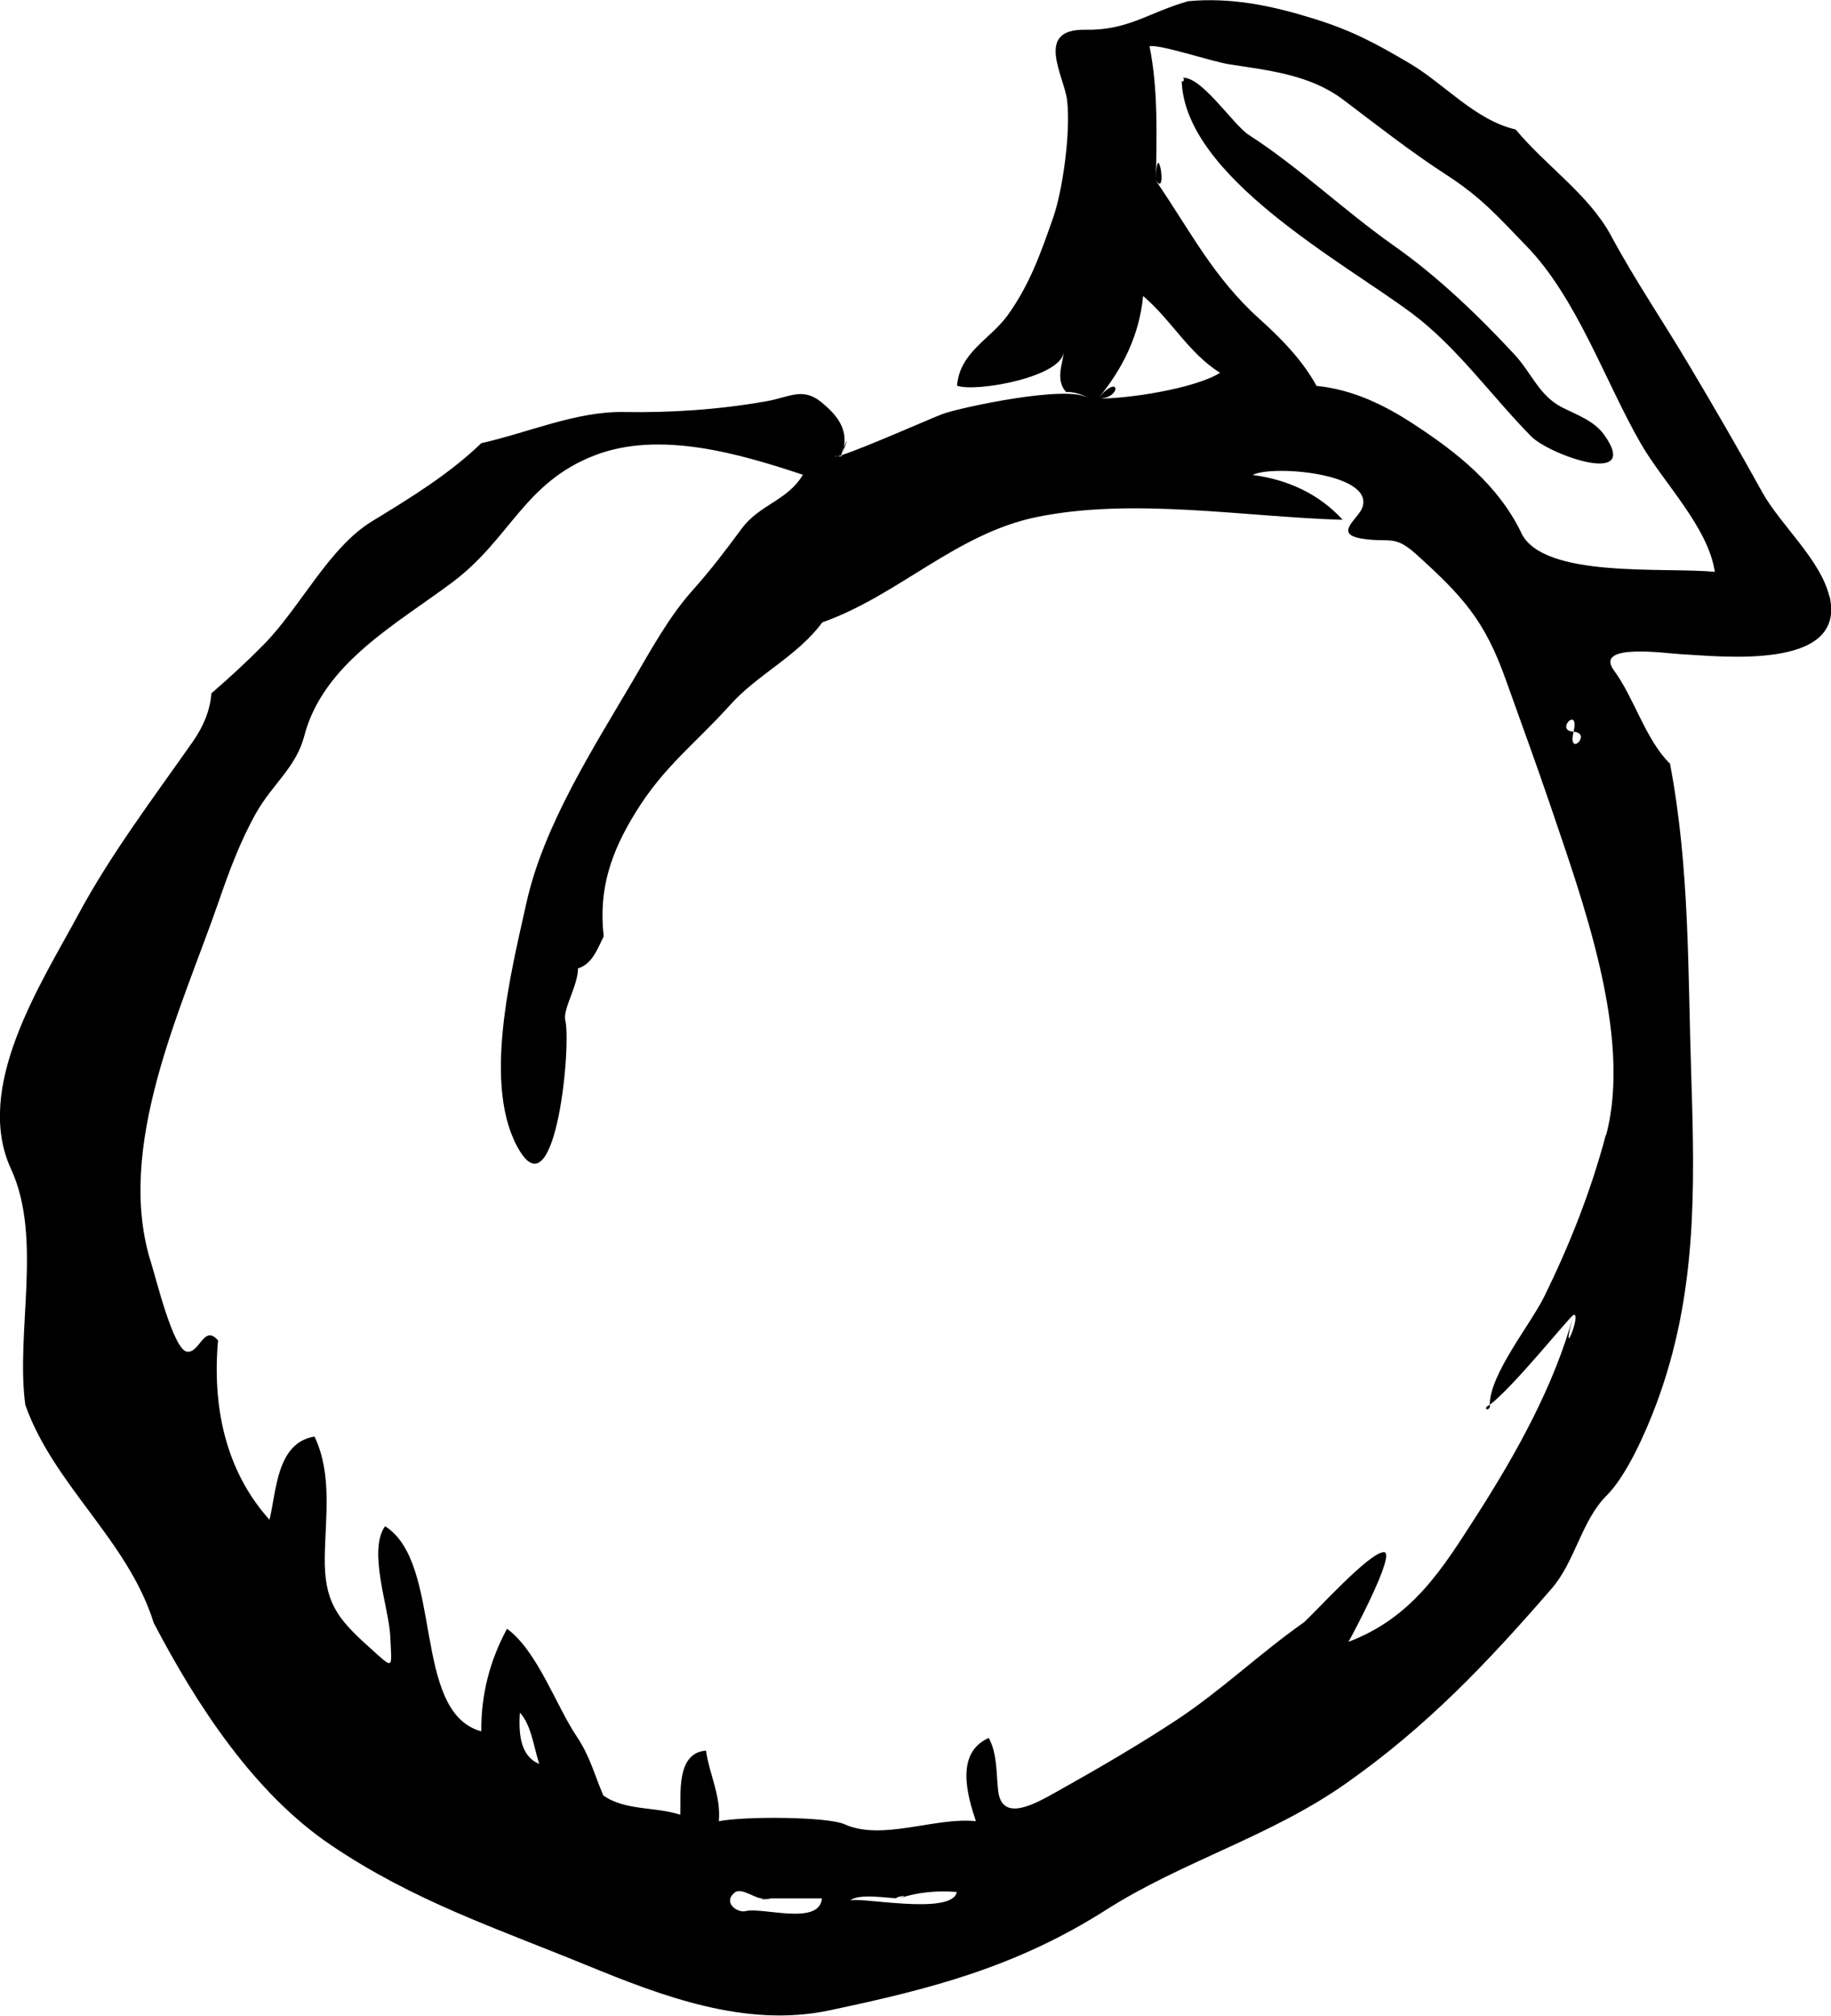 <?xml version="1.0" encoding="UTF-8"?>
<svg id="Layer_2" data-name="Layer 2" xmlns="http://www.w3.org/2000/svg" viewBox="0 0 91.11 100.24">
  <defs>
    <style>
      .cls-1 {
        fill-rule: evenodd;
      }
    </style>
  </defs>
  <g id="food_icons" data-name="food icons">
    <g id="apricot">
      <path class="cls-1" d="M41.85,22.64s0,.05,0,.05c0-.02,0-.04.02-.05,0,0-.02,0-.02,0ZM38.02,94.41c-.56.09.96,0,0,0h0ZM91.03,29.67c-.43-1.83-2.45-3.58-3.34-5.19-1.16-2.1-2.38-4.2-3.6-6.25-1.29-2.18-2.72-4.27-3.92-6.5-1.11-2.06-3.24-3.47-4.75-5.29-2-.46-3.52-2.24-5.23-3.26-1.74-1.03-2.93-1.67-4.88-2.27-2.04-.63-4.04-1.05-6.19-.85-2.02.58-2.98,1.46-5.13,1.42-2.54-.04-1.03,2.31-.89,3.52.18,1.55-.21,4.42-.69,5.81-.61,1.74-1.16,3.33-2.27,4.87-.89,1.22-2.37,1.82-2.52,3.5.95.35,5.42-.46,5.31-1.77.04.48-.49,1.46.13,2.09.21-.03.79.08,1.06.29-.97-.68-6.4.49-7.22.8-.54.2-3.93,1.7-5.01,2.04,0,.02-.01.03-.02.06h-.19c-.08.02-.13.02-.13,0h.13s.11-.03.18-.05c.01-.08.07-.24.13-.4.18-.94-.35-1.61-1.12-2.24-.94-.76-1.57-.25-2.71-.05-2.35.42-4.74.58-7.13.54-2.35-.04-4.76,1.03-7.08,1.55-1.61,1.55-3.53,2.72-5.43,3.88-2.16,1.31-3.58,4.3-5.41,6.15-.83.84-1.7,1.64-2.59,2.41-.07.88-.41,1.66-.91,2.38-1.97,2.81-4.11,5.63-5.73,8.65-1.85,3.43-5.21,8.56-3.33,12.63,1.58,3.42.22,8.11.71,11.73,1.43,4.02,5.11,6.73,6.39,10.84,2.13,4.07,4.99,8.47,8.82,11.05,4.1,2.77,8.17,4.11,12.69,5.96,3.78,1.55,7.94,3.14,12.1,2.26,5.08-1.07,9.32-2.16,13.81-5.02,3.78-2.4,8.13-3.62,11.88-6.25,4.06-2.85,7.07-6.03,10.27-9.72,1.17-1.36,1.48-3.38,2.73-4.62,1-1,1.95-3.16,2.47-4.55,2.01-5.39,1.92-10.57,1.74-16.23-.18-5.32-.07-10.38-1.06-15.61-1.21-1.18-1.78-3.27-2.79-4.64-1.01-1.37,2.55-.85,3.29-.81,1.95.1,8.31.86,7.44-2.87ZM56.88,14.72c1.39,1.17,2.27,2.85,3.83,3.82-1.24.78-4.59,1.3-6.07,1.28,1.23-1.48,2.06-3.17,2.24-5.1ZM25.87,85.17c.56.61.68,1.66.96,2.55-.84-.34-1.05-1.29-.96-2.55ZM37.06,95.05c-.41.06-1.08-.44-.52-.92.37-.31,1.07.35,1.48.28h2.88c-.13,1.39-3,.4-3.84.64ZM42.3,94.53c.36-.4,1.98-.12,2.43-.12-.54,0,.79-.27,0,0,.92-.31,1.9-.4,2.88-.32-.23,1.22-5.07.18-5.31.44ZM79.9,56.46c-.73,2.75-1.78,5.41-3.03,7.96-.69,1.43-2.74,3.9-2.74,5.44,1.15-.85,3.98-4.39,4.16-4.46.46-.2-.72,2.69,0,0-.94,3.49-2.85,6.9-4.79,9.93-1.74,2.71-3.2,5.1-6.4,6.32.19-.33,2.4-4.46,1.76-4.46-.72,0-3.4,2.98-3.99,3.5-2.18,1.53-4.1,3.38-6.33,4.85-1.93,1.27-3.95,2.44-5.97,3.57-.99.55-2.71,1.57-2.9-.04-.1-.86-.04-1.86-.47-2.64-1.67.74-1.08,2.82-.64,4.14-2-.22-4.67,1-6.54.15-.81-.37-4.91-.41-6.25-.15.11-1.26-.46-2.29-.64-3.51-1.5.11-1.24,2.18-1.28,3.19-1.22-.41-2.74-.19-3.83-.96-.46-1.08-.66-1.94-1.32-2.93-1.02-1.51-1.96-4.26-3.47-5.36-.86,1.58-1.3,3.3-1.28,5.1-3.49-.94-1.86-8.35-4.79-10.2-.87,1.22.2,4.08.26,5.48.07,1.67.23,1.69-1.12.47-1.55-1.39-2.17-2.23-2.14-4.42.03-1.99.38-4.12-.51-5.99-1.89.31-1.89,2.71-2.24,4.14-2.22-2.47-2.85-5.69-2.56-8.92-.71-.82-.9.63-1.54.56-.68-.07-1.56-3.7-1.78-4.38-1.85-5.77,1.5-12.66,3.35-18,.52-1.51,1.08-3.02,1.87-4.42.82-1.44,1.99-2.27,2.39-3.82.94-3.61,4.62-5.58,7.38-7.65,2.88-2.16,3.55-4.94,7.06-6.3,3.24-1.26,7.24-.08,10.37.96-.75,1.28-2.14,1.47-3.03,2.66-.78,1.06-1.58,2.11-2.46,3.09-1.18,1.32-2.08,2.98-2.99,4.53-1.97,3.35-4.43,7.18-5.28,11.03-.75,3.4-2.25,9.19-.32,12.33,1.8,2.93,2.58-5.39,2.25-6.54-.09-.58.64-1.71.64-2.55.73-.23.97-.99,1.28-1.59-.27-2.38.38-4.22,1.6-6.19,1.4-2.27,2.96-3.4,4.69-5.32,1.38-1.54,3.32-2.4,4.59-4.11,3.79-1.34,6.66-4.42,10.68-5.24,4.8-.98,10.34,0,15.21.14-1.17-1.29-2.76-2.01-4.48-2.23.98-.51,6.07-.09,5.46,1.62-.21.58-1.47,1.32,0,1.55,1.41.22,1.57-.23,2.71.8,2.29,2.07,3.38,3.27,4.42,6.19.74,2.08,1.5,4.14,2.21,6.23,1.59,4.71,4.11,11.48,2.79,16.44ZM78.3,36.39c-.96-.06.31-1.32,0,0,.96.07-.31,1.33,0,0ZM75.7,26.5c-1.15-2.38-3.2-4-5.33-5.39-1.49-.98-3.07-1.74-4.86-1.92-.71-1.29-1.75-2.35-2.84-3.33-2.31-2.08-3.44-4.38-5.15-6.87.03-2.22.12-4.5-.32-6.69.51-.11,3.12.77,3.98.9,2.01.31,4.01.52,5.66,1.76,1.67,1.26,3.32,2.56,5.08,3.7,1.77,1.14,2.6,2.09,4.02,3.56,2.52,2.58,3.92,6.73,5.69,9.81,1.12,1.96,3.36,4.16,3.7,6.41-2.48-.25-8.52.35-9.63-1.93ZM41.88,22.63c.39-.99.25-.73.11-.39-.02.12-.06.26-.11.39,0,0,0,0,0,0ZM57.52,8.98c.61.88.03-2.36,0,0h0ZM54.64,19.82c1.19.02,1.11-1.34,0,0h0ZM77.71,20.25c-1.13-.59-1.5-1.7-2.34-2.61-1.8-1.94-3.84-3.9-6.01-5.42-2.46-1.73-4.73-3.91-7.22-5.51-.79-.51-2.42-3.03-3.35-2.83.24-.05.06.31.01.12.13,4.79,8.06,9.04,11.48,11.6,2.23,1.67,3.94,4.1,5.9,6.09.93.95,5.52,2.55,3.64-.07-.51-.71-1.39-1-2.13-1.38ZM74.14,69.86c-.46.2.03.38,0,0h0Z"/>
    </g>
  </g>
</svg>